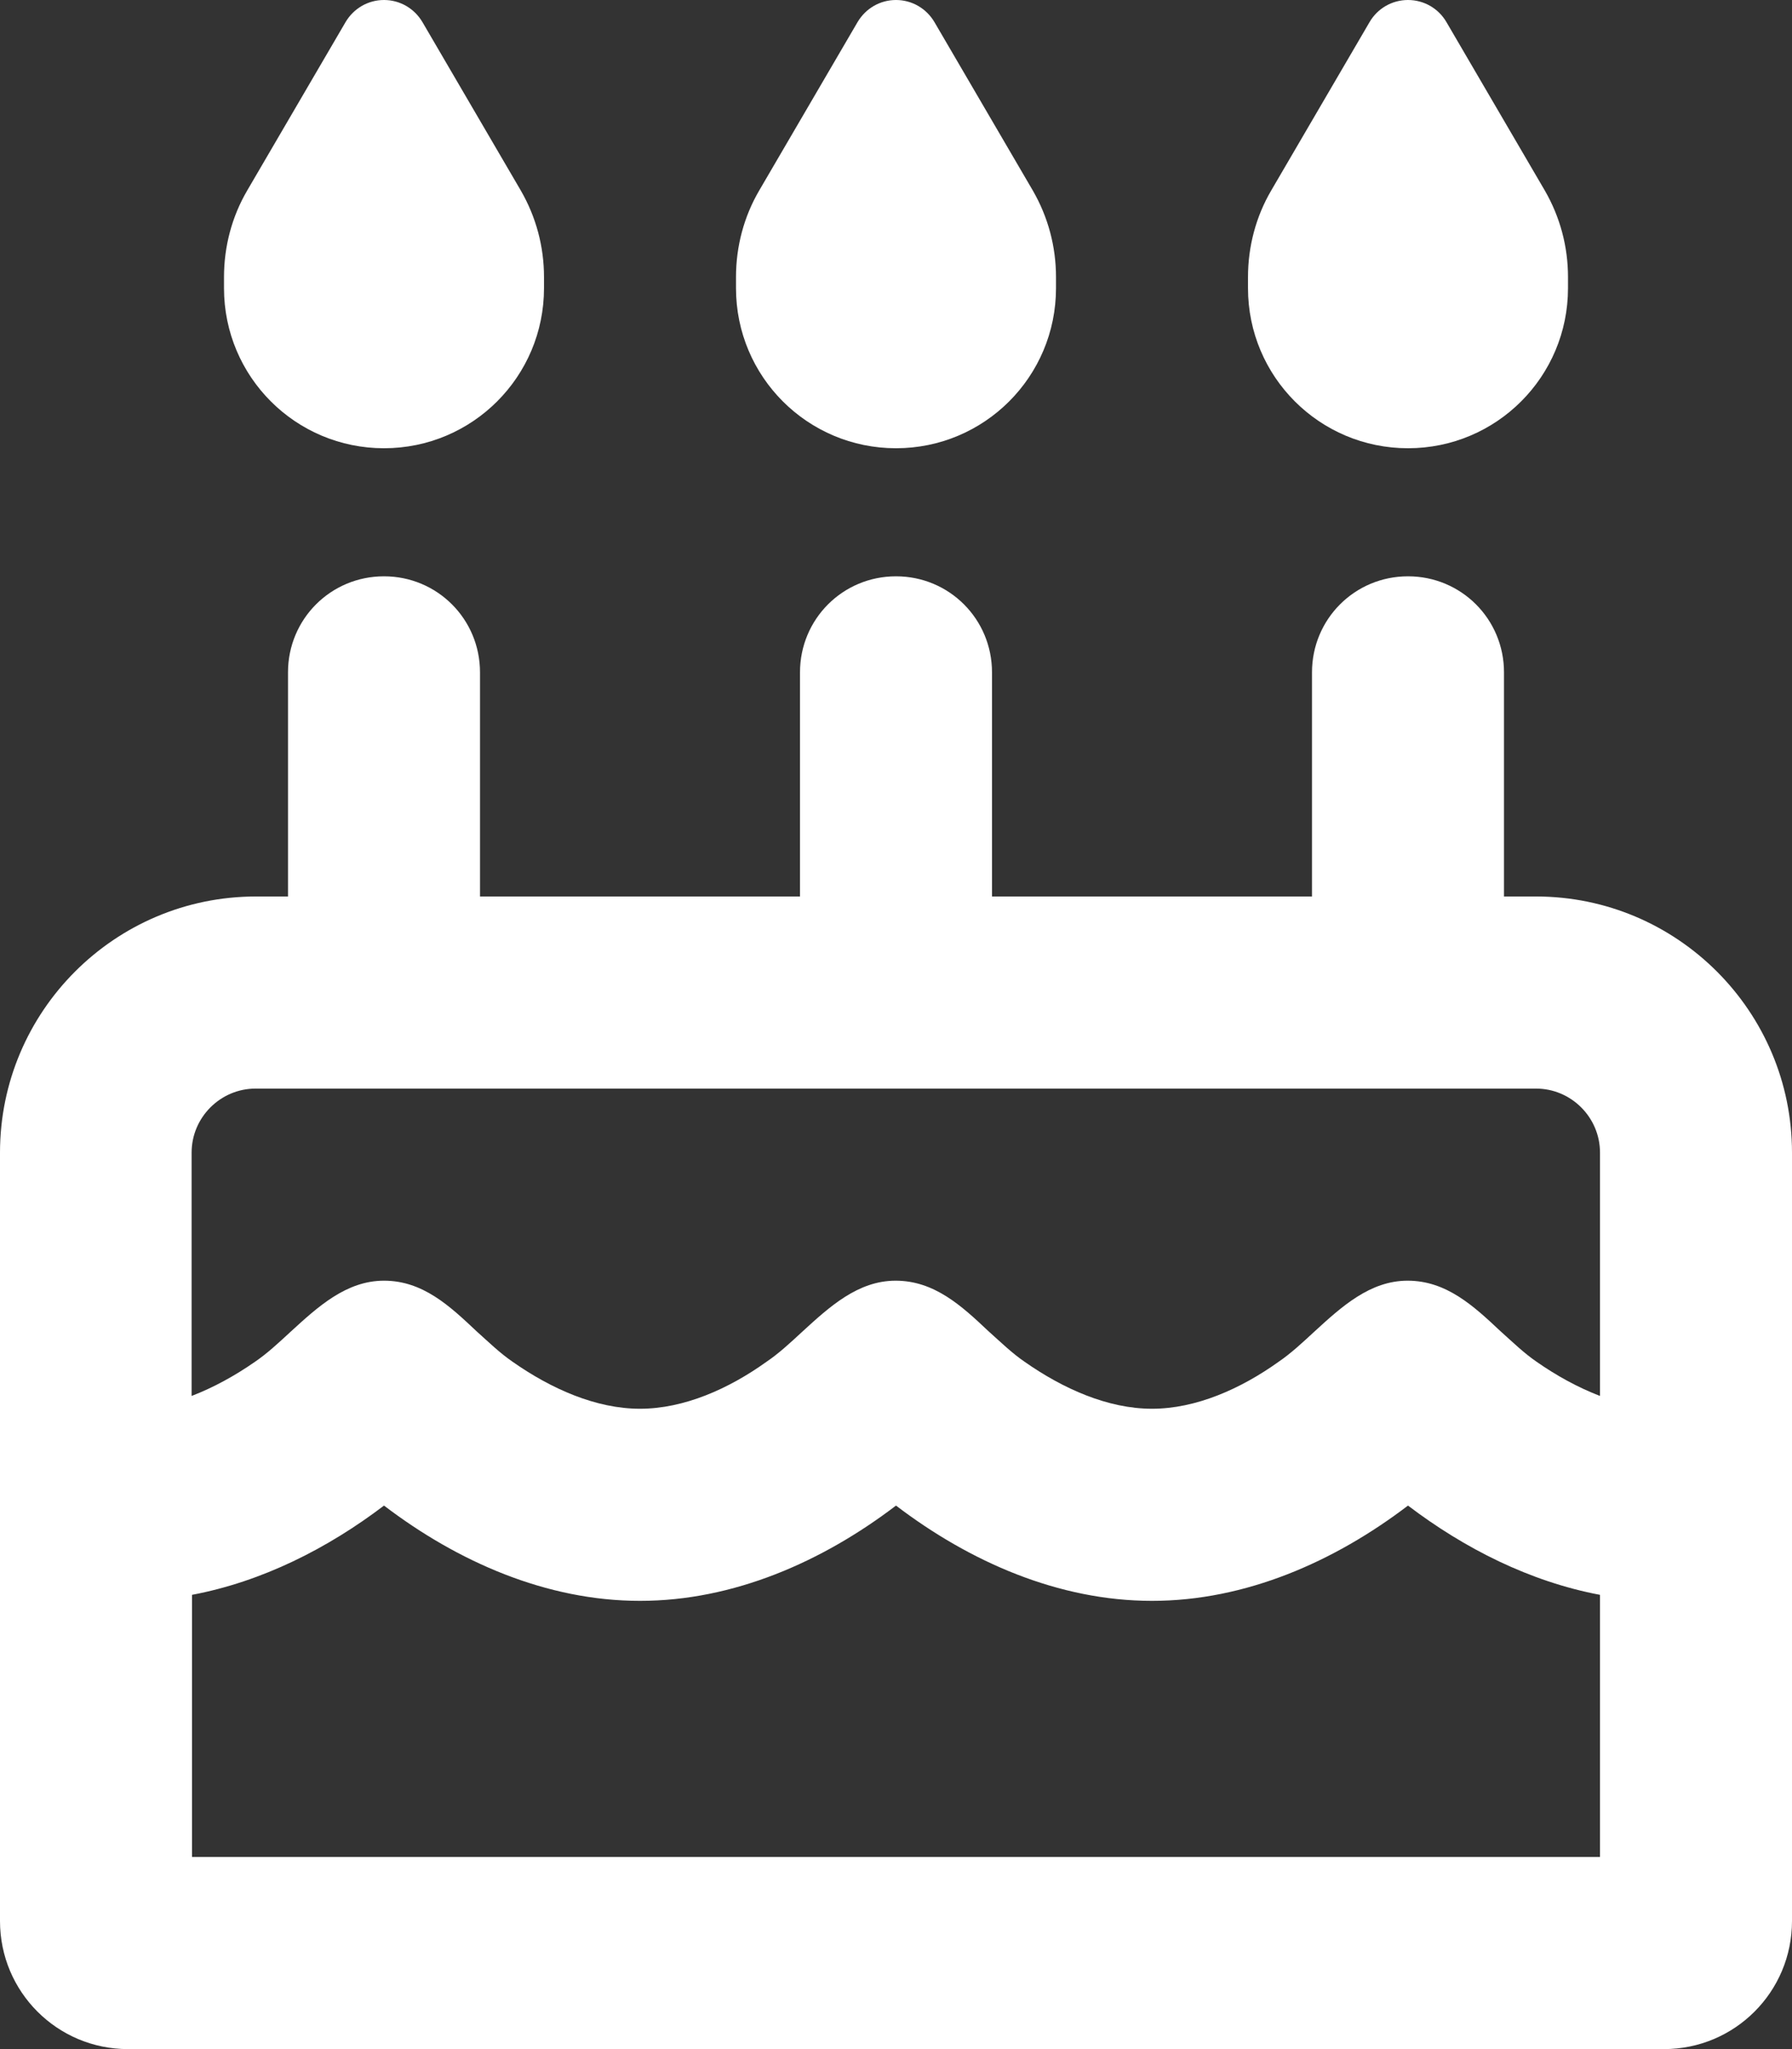 <svg width="14" height="16" viewBox="0 0 14 16" fill="none" xmlns="http://www.w3.org/2000/svg">
<rect x="0" y="0" width="14" height="16" fill="#333333" stroke="none"/>
<g clip-path="url(#clip0_547_2)">
<path d="M2.7 0.172L1.931 1.488C1.812 1.691 1.75 1.925 1.75 2.163V2.25C1.75 2.941 2.309 3.5 3 3.5C3.691 3.5 4.25 2.941 4.25 2.25V2.163C4.25 1.925 4.188 1.694 4.069 1.488L3.3 0.172C3.237 0.066 3.125 0 3 0C2.875 0 2.763 0.066 2.7 0.172ZM6.7 0.172L5.931 1.488C5.812 1.691 5.75 1.925 5.75 2.163V2.25C5.75 2.941 6.309 3.5 7 3.5C7.691 3.5 8.25 2.941 8.25 2.25V2.163C8.25 1.925 8.188 1.694 8.069 1.488L7.3 0.172C7.237 0.066 7.125 0 7 0C6.875 0 6.763 0.066 6.7 0.172ZM9.931 1.488C9.812 1.691 9.75 1.925 9.75 2.163V2.25C9.75 2.941 10.309 3.5 11 3.5C11.691 3.5 12.25 2.941 12.25 2.25V2.163C12.25 1.925 12.188 1.694 12.069 1.488L11.3 0.172C11.238 0.066 11.125 0 11 0C10.875 0 10.762 0.066 10.7 0.172L9.931 1.488ZM3.75 5.25C3.75 4.834 3.416 4.5 3 4.5C2.584 4.5 2.25 4.834 2.25 5.25V7H2C0.897 7 0 7.897 0 9V15C0 15.553 0.447 16 1 16H13C13.553 16 14 15.553 14 15V9C14 7.897 13.103 7 12 7H11.75V5.25C11.75 4.834 11.416 4.5 11 4.5C10.584 4.5 10.25 4.834 10.25 5.25V7H7.75V5.25C7.75 4.834 7.416 4.5 7 4.5C6.584 4.5 6.25 4.834 6.25 5.25V7H3.75V5.25ZM2 8.5H12C12.275 8.5 12.5 8.725 12.5 9V10.9C12.328 10.834 12.159 10.741 12.006 10.634C11.906 10.566 11.816 10.478 11.722 10.394C11.512 10.197 11.3 10 10.997 10C10.703 10 10.481 10.203 10.266 10.4C10.175 10.484 10.084 10.569 9.988 10.634C9.694 10.844 9.344 11 9 11C8.656 11 8.306 10.844 8.006 10.634C7.906 10.566 7.816 10.478 7.722 10.394C7.513 10.197 7.3 10 6.997 10C6.703 10 6.481 10.203 6.266 10.4C6.175 10.484 6.084 10.569 5.987 10.634C5.694 10.844 5.344 11 5 11C4.656 11 4.306 10.844 4.006 10.634C3.906 10.566 3.816 10.478 3.722 10.394C3.513 10.197 3.303 10 3 10C2.706 10 2.484 10.203 2.269 10.4C2.178 10.484 2.087 10.569 1.991 10.634C1.837 10.741 1.669 10.834 1.497 10.9V9C1.497 8.725 1.722 8.5 1.997 8.5H2ZM12.5 12.453V14.5H1.5V12.453C2.047 12.35 2.559 12.091 3 11.756C3.575 12.194 4.269 12.5 5 12.5C5.731 12.5 6.425 12.194 7 11.756C7.575 12.194 8.269 12.5 9 12.5C9.731 12.5 10.425 12.194 11 11.756C11.441 12.091 11.953 12.35 12.5 12.453Z" fill="white"/>
</g>
<defs>
<clipPath id="clip0_547_2">
<rect width="14" height="16" fill="white"/>
</clipPath>
</defs>
</svg>
